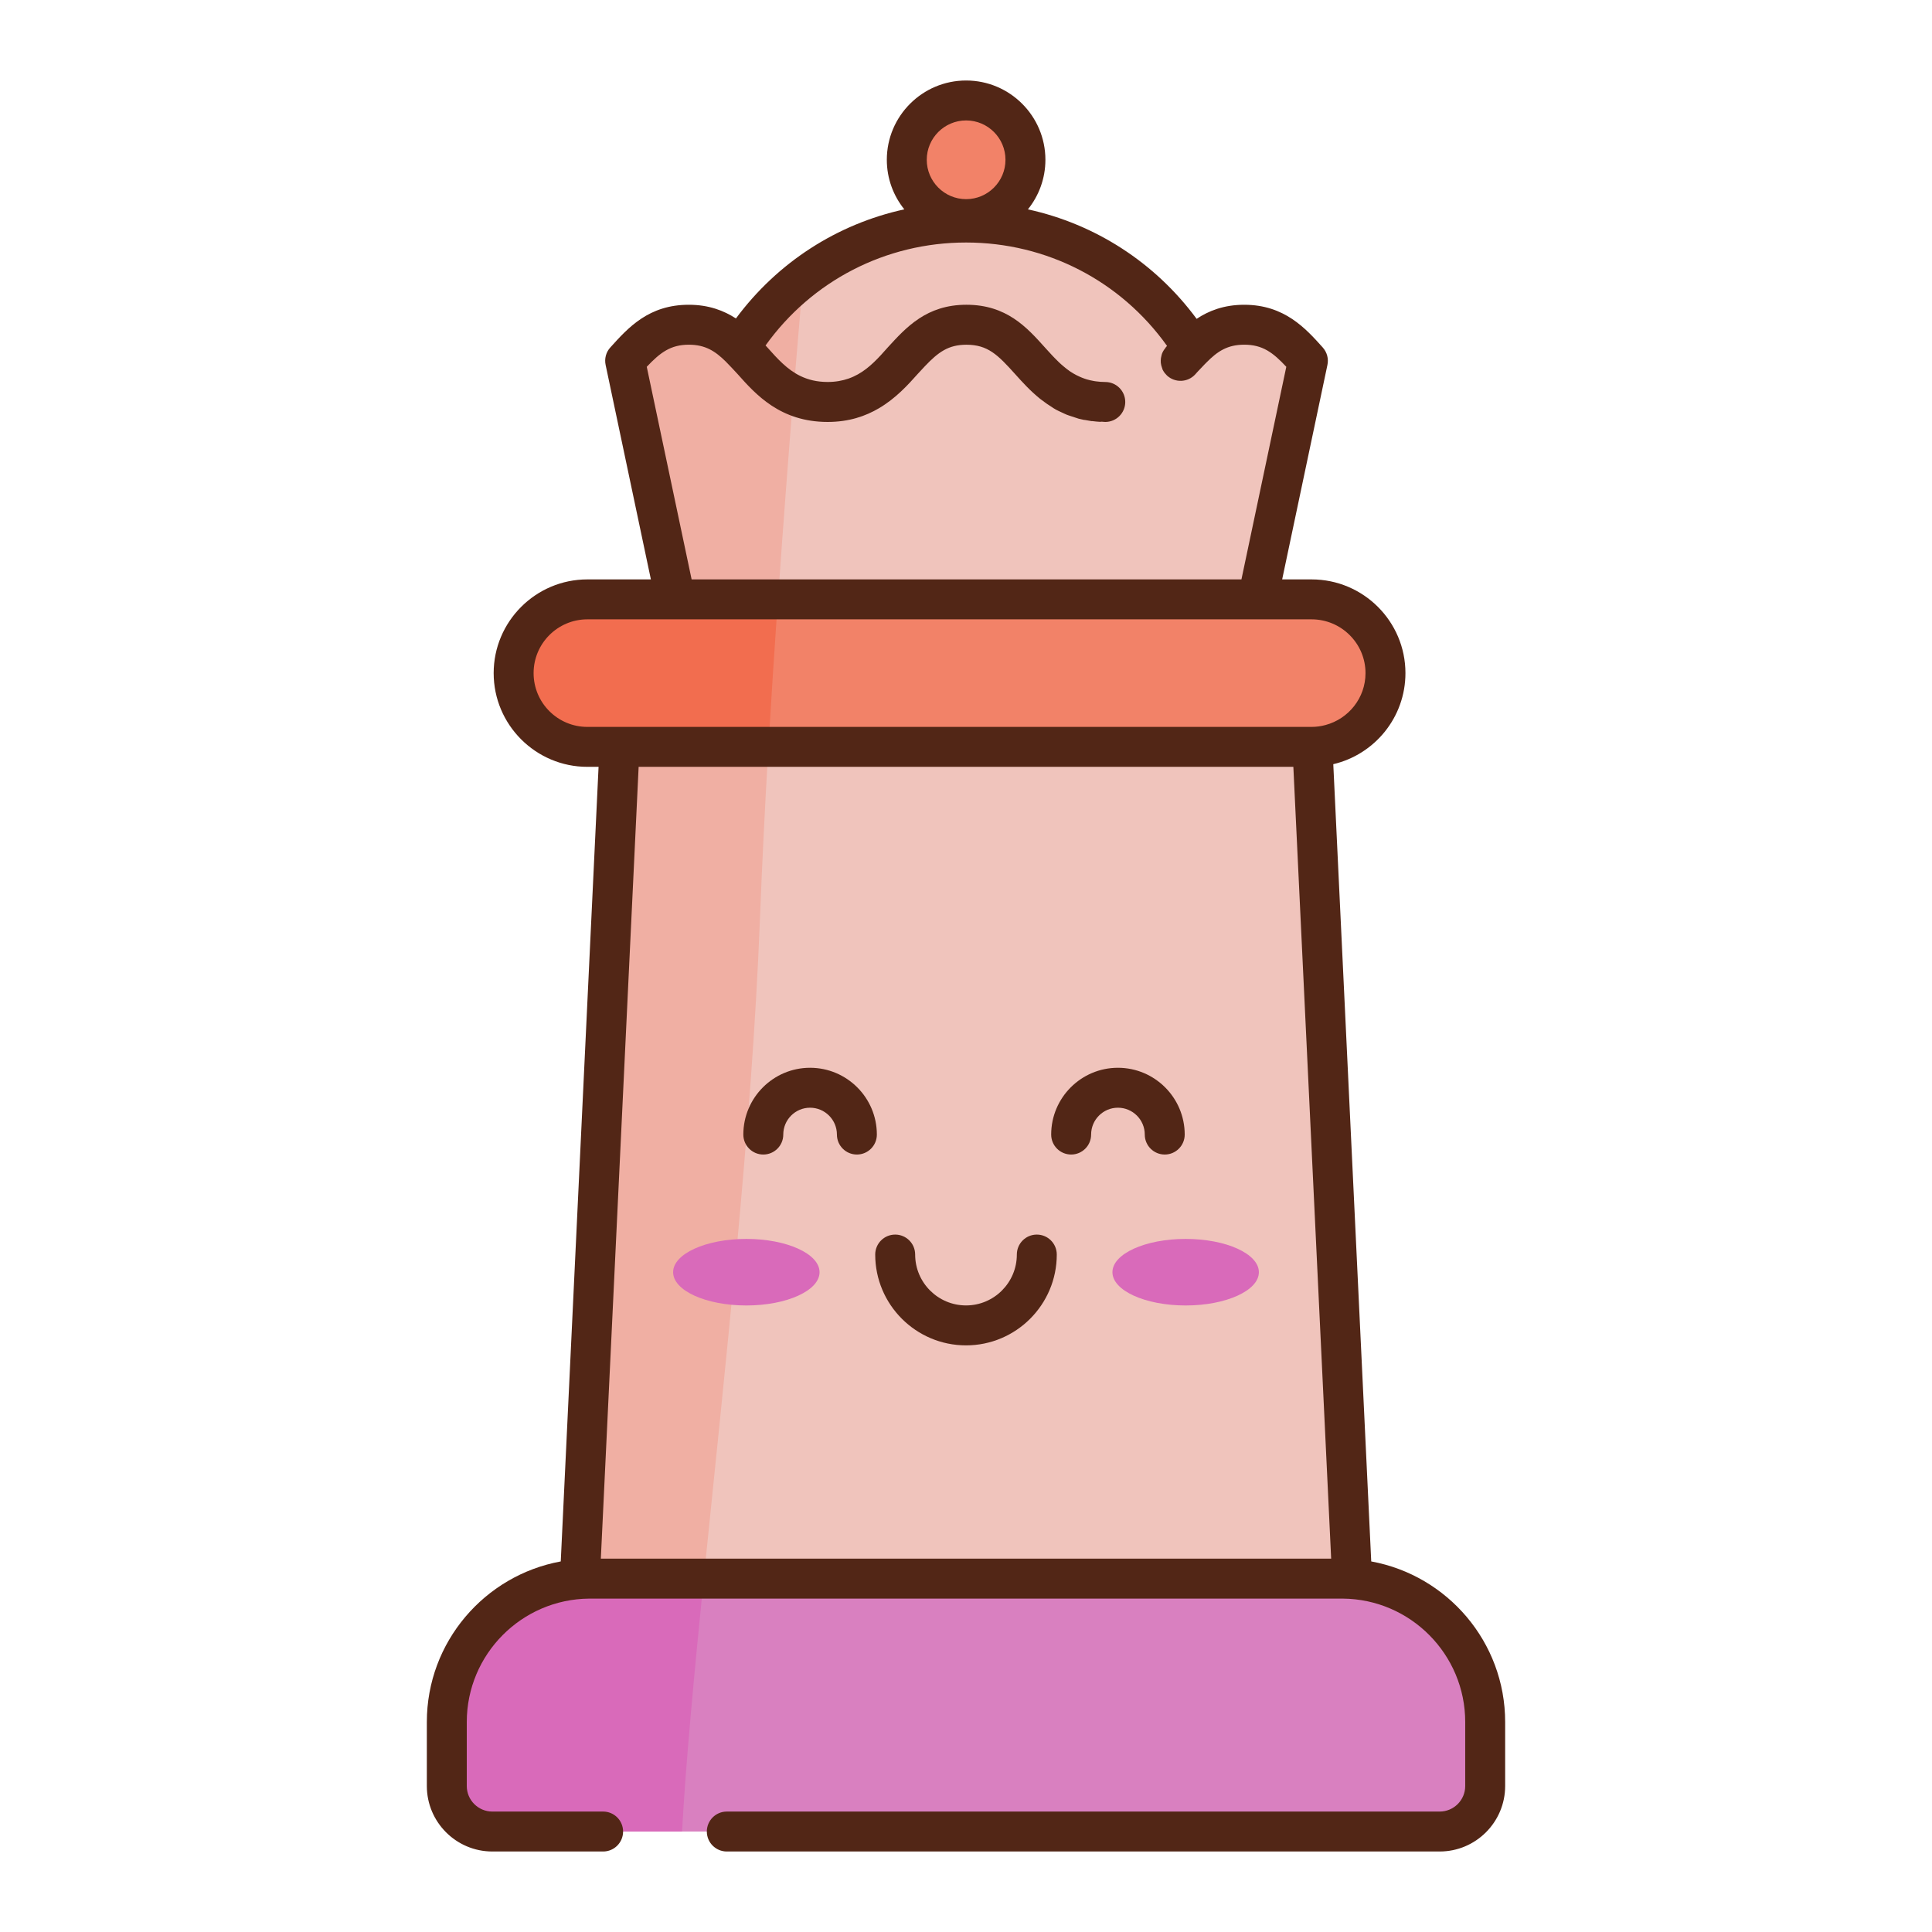 <svg version="1.1" id="Layer_1" xmlns="http://www.w3.org/2000/svg" xmlns:xlink="http://www.w3.org/1999/xlink" x="0px" y="0px" viewBox="0 0 1200 1200" enable-background="new 0 0 1200 1200" xml:space="preserve">
<g>
	<g>
		<path fill="#D980C0" d="M451.429,1137.597h442.774c15.615,0,28.274-12.659,28.274-28.274v-39.743&#xA;&#9;&#9;&#9;c0-49.202-39.886-89.088-89.088-89.088h-466.78c-49.202,0-89.088,39.886-89.088,89.088v39.743&#xA;&#9;&#9;&#9;c0,15.615,12.658,28.274,28.274,28.274h68.817H451.429z"/>
		<polygon fill="#F0C4BC" points="839.803,980.492 360.22,980.492 385.026,459.566 814.997,459.566 &#9;&#9;"/>
		<path fill="#F0C4BC" d="M686.514,249.677c-23.651,0-35.953-13.547-46.717-25.556c-10.325-11.496-20.063-22.406-39.541-22.406&#xA;&#9;&#9;&#9;c-19.331,0-29.143,10.911-39.614,22.406c-10.691,12.009-22.846,25.556-46.57,25.556c-23.725,0-35.953-13.547-46.644-25.556&#xA;&#9;&#9;&#9;c-2.563-2.782-5.126-5.565-7.762-8.201c29.29-46.644,81.205-77.69,140.37-77.69c59.311,0,111.373,31.12,140.663,77.984&#xA;&#9;&#9;&#9;c-2.563,2.489-4.979,5.199-7.469,7.908L686.514,249.677z"/>
		<circle fill="#F28268" cx="600.073" cy="99.251" r="36.848"/>
		<path fill="#F0C4BC" d="M733.231,224.122c2.489-2.709,4.906-5.418,7.469-7.908c8.128-8.128,17.354-14.499,32.145-14.499&#xA;&#9;&#9;&#9;c19.331,0,29.216,10.911,39.541,22.406l-33.097,156.846H421.37l-33.097-156.846c10.398-11.496,20.209-22.406,39.541-22.406&#xA;&#9;&#9;&#9;c14.645,0,23.798,6.224,31.853,14.205c2.636,2.636,5.199,5.419,7.762,8.201c10.69,12.009,22.919,25.556,46.644,25.556&#xA;&#9;&#9;&#9;c23.724,0,35.879-13.547,46.57-25.556c10.471-11.496,20.283-22.406,39.614-22.406c19.478,0,29.216,10.911,39.541,22.406&#xA;&#9;&#9;&#9;c10.342,11.539,22.105,24.497,43.99,25.494L733.231,224.122z"/>
		<g>
			<path fill="#F28268" d="M860.544,418.089c0,12.568-5.127,24.062-13.478,32.33c-5.375,5.375-12.072,9.426-19.514,11.576&#xA;&#9;&#9;&#9;&#9;c-3.969,1.24-8.103,1.819-12.403,1.902H364.837c-25.219,0-45.809-20.589-45.809-45.808c0-12.569,5.127-24.062,13.478-32.331&#xA;&#9;&#9;&#9;&#9;c8.269-8.351,19.68-13.478,32.331-13.478h449.815C839.873,372.28,860.544,392.87,860.544,418.089z"/>
		</g>
		<path fill="#D96ABA" d="M437.106,980.524c-6.036,60.444-11.163,114.687-13.478,157.105H305.799&#xA;&#9;&#9;&#9;c-15.628,0-28.279-12.651-28.279-28.279v-39.772c0-49.199,39.855-89.054,89.053-89.054H437.106z"/>
		<path fill="#F26D4F" d="M483.245,372.28c-0.248,2.894-0.496,5.788-0.662,8.682c-1.819,26.046-3.473,52.423-5.044,78.635&#xA;&#9;&#9;&#9;c-0.083,1.489-0.166,2.894-0.248,4.3H364.837c-25.219,0-45.809-20.589-45.809-45.808c0-12.569,5.127-24.062,13.478-32.331&#xA;&#9;&#9;&#9;c8.269-8.351,19.68-13.478,32.331-13.478H483.245z"/>
		<path fill="#F0AFA3" d="M384.847,463.897h92.444c-2.15,36.63-3.969,72.847-5.292,107.327&#xA;&#9;&#9;&#9;c-4.961,128.413-22.077,282.458-34.894,409.299h-76.899L384.847,463.897z"/>
		<path fill="#F0AFA3" d="M498.872,172.84c-1.902,21.912-3.969,46.305-6.119,72.434c-3.142,39.359-6.449,82.521-9.509,127.007&#xA;&#9;&#9;&#9;h-63.669l-31.338-148.174c10.418-11.494,20.258-22.408,39.607-22.408c14.636,0,23.731,6.202,31.834,14.222&#xA;&#9;&#9;&#9;C470.097,199.3,483.41,184.664,498.872,172.84z"/>
		<path fill="#522616" d="M851.699,969.831l-0.003-0.056l-23.566-495.128c25.716-6.036,44.817-29.105,44.817-56.557&#xA;&#9;&#9;&#9;c0-32.083-26.129-58.212-58.295-58.212h-18.273l28.113-133.208c0.827-3.886-0.248-7.855-2.894-10.832&#xA;&#9;&#9;&#9;c-10.584-11.824-23.814-26.543-48.785-26.543c-12.63,0-22.125,3.792-29.561,8.742c-25.846-35.008-62.971-58.873-104.794-68.001&#xA;&#9;&#9;&#9;c6.783-8.44,10.867-19.138,10.867-30.783c0-27.16-22.093-49.253-49.253-49.253S550.82,72.093,550.82,99.253&#xA;&#9;&#9;&#9;c0,11.644,4.083,22.34,10.864,30.779c-41.693,9.106-78.742,32.89-104.583,67.771c-7.356-4.791-16.779-8.509-29.257-8.509&#xA;&#9;&#9;&#9;c-24.806,0-37.54,14.057-48.785,26.543c-2.646,2.894-3.72,6.946-2.894,10.832l28.114,133.208h-39.442&#xA;&#9;&#9;&#9;c-32.082,0-58.212,26.129-58.212,58.212s26.129,58.211,58.212,58.211h6.945L348.3,969.775l-0.003,0.056&#xA;&#9;&#9;&#9;c-47.24,8.656-83.179,50.048-83.179,99.751v39.74c0,22.428,18.245,40.677,40.673,40.677h68.818&#xA;&#9;&#9;&#9;c6.852,0,12.403-5.552,12.403-12.403c0-6.852-5.551-12.403-12.403-12.403h-68.818c-8.749,0-15.867-7.118-15.867-15.871v-39.74&#xA;&#9;&#9;&#9;c0-42.072,34.063-76.313,76.056-76.655h468.035c41.993,0.342,76.06,34.583,76.06,76.655v39.74c0,8.753-7.118,15.871-15.871,15.871&#xA;&#9;&#9;&#9;H451.43c-6.852,0-12.403,5.552-12.403,12.403c0,6.851,5.551,12.403,12.403,12.403h442.774c22.428,0,40.677-18.249,40.677-40.677&#xA;&#9;&#9;&#9;v-39.74C934.881,1019.879,898.94,978.487,851.699,969.831z M600.073,74.806c13.481,0,24.447,10.966,24.447,24.447&#xA;&#9;&#9;&#9;c0,13.477-10.966,24.443-24.447,24.443c-13.481,0-24.447-10.966-24.447-24.443C575.626,85.772,586.592,74.806,600.073,74.806z&#xA;&#9;&#9;&#9; M401.715,227.827c8.351-8.848,14.801-13.726,26.129-13.726c10.305,0,16.419,4.033,23.011,10.532&#xA;&#9;&#9;&#9;c0.018,0.018,0.024,0.042,0.042,0.06c2.515,2.515,4.958,5.176,7.267,7.679c11.164,12.536,26.449,29.707,55.906,29.707&#xA;&#9;&#9;&#9;c13.244,0,23.517-3.573,31.955-8.563c10.276-6.066,17.781-14.276,23.957-21.223c1.589-1.746,3.061-3.331,4.486-4.83&#xA;&#9;&#9;&#9;c8.344-8.762,14.574-13.344,25.785-13.344c13.275,0,19.493,6.238,30.309,18.286c4.339,4.841,9.331,10.356,15.477,15.322&#xA;&#9;&#9;&#9;c0.357,0.287,0.755,0.545,1.12,0.828c1.963,1.529,4.047,2.976,6.265,4.342c0.289,0.177,0.523,0.391,0.816,0.565&#xA;&#9;&#9;&#9;c1.075,0.662,2.067,1.241,3.142,1.737c0.17,0.091,0.342,0.15,0.51,0.238c0.78,0.396,1.594,0.755,2.406,1.123&#xA;&#9;&#9;&#9;c0.274,0.115,0.519,0.268,0.805,0.375c0.992,0.496,2.067,0.909,3.142,1.24c0.232,0.095,0.501,0.152,0.737,0.242&#xA;&#9;&#9;&#9;c1.101,0.391,2.205,0.77,3.362,1.105c0.575,0.173,1.11,0.386,1.689,0.555c1.075,0.248,2.15,0.496,3.308,0.744h0.331&#xA;&#9;&#9;&#9;c0.408,0.096,0.839,0.142,1.249,0.216c0.643,0.111,1.267,0.241,1.926,0.334c0.379,0.058,0.735,0.13,1.124,0.195h0.579&#xA;&#9;&#9;&#9;c1.323,0.165,2.729,0.331,4.217,0.413h0.909c0.214,0,0.415-0.05,0.627-0.061c0.762,0.024,1.428,0.163,2.21,0.163&#xA;&#9;&#9;&#9;c6.852,0,12.403-5.551,12.403-12.403s-5.551-12.403-12.403-12.403c-2.067,0-3.985-0.172-5.837-0.424&#xA;&#9;&#9;&#9;c-0.207-0.035-0.438-0.055-0.638-0.091c-0.234-0.026-0.407-0.076-0.625-0.104c-1.56-0.264-3.05-0.611-4.473-1.04&#xA;&#9;&#9;&#9;c-0.464-0.137-0.908-0.294-1.355-0.446c-1.171-0.404-2.291-0.87-3.38-1.375c-0.562-0.269-1.145-0.511-1.687-0.815&#xA;&#9;&#9;&#9;c-1.279-0.674-2.527-1.388-3.712-2.186c-0.077-0.051-0.153-0.102-0.23-0.153c-1.406-0.992-2.729-1.984-4.052-3.142&#xA;&#9;&#9;&#9;c-1.896-1.555-3.672-3.297-5.423-5.101c-0.5-0.515-1.001-1.03-1.495-1.557c-1.425-1.523-2.841-3.074-4.272-4.662&#xA;&#9;&#9;&#9;c-0.133-0.148-0.264-0.291-0.398-0.44c-5.562-6.194-11.494-12.801-19.155-17.859c-7.66-5.067-17.047-8.584-29.536-8.584&#xA;&#9;&#9;&#9;c-24.723,0-37.374,13.974-48.868,26.543c-1.414,1.605-2.825,3.18-4.247,4.726c-5.756,6.216-11.832,11.703-20.071,14.574&#xA;&#9;&#9;&#9;c-3.806,1.317-8.043,2.117-12.974,2.117c-6.692,0-12.153-1.399-16.9-3.686c-8.264-4.002-14.322-10.756-20.632-17.843&#xA;&#9;&#9;&#9;c-0.351-0.384-0.707-0.763-1.058-1.147c28.803-40.217,74.681-63.945,124.539-63.945c50.047,0,96.034,23.83,124.83,64.201&#xA;&#9;&#9;&#9;l-0.011,0.011l-0.44,0.537l-0.32,0.35c-0.139,0.151-0.176,0.35-0.306,0.506c-0.851,1.02-1.513,2.12-1.986,3.29&#xA;&#9;&#9;&#9;c-0.187,0.467-0.276,0.934-0.404,1.416c-0.262,0.969-0.417,1.931-0.44,2.924c-0.01,0.483-0.011,0.94,0.035,1.422&#xA;&#9;&#9;&#9;c0.102,1.091,0.368,2.137,0.759,3.171c0.129,0.343,0.187,0.69,0.346,1.022c0.05,0.105,0.057,0.224,0.111,0.328&#xA;&#9;&#9;&#9;c0,0.083,0.083,0.166,0.166,0.248c0.579,1.157,1.488,2.232,2.48,3.224c5.044,4.63,12.899,4.3,17.53-0.744l1.162-1.316l0.077-0.084&#xA;&#9;&#9;&#9;c1.532-1.679,3.071-3.302,4.638-4.89c0.412-0.406,0.801-0.834,1.234-1.234c6.698-6.78,12.899-10.915,23.317-10.915&#xA;&#9;&#9;&#9;c11.411,0,17.861,4.879,26.129,13.726l-27.865,132.05H429.581L401.715,227.827z M364.837,451.494&#xA;&#9;&#9;&#9;c-18.439,0-33.406-14.966-33.406-33.405c0-18.439,14.967-33.406,33.406-33.406h44.733h381.517h23.565&#xA;&#9;&#9;&#9;c18.44,0,33.489,14.966,33.489,33.406c0,15.462-10.584,28.444-24.889,32.247c-2.729,0.744-5.623,1.158-8.6,1.158H375.669H364.837z&#xA;&#9;&#9;&#9; M803.325,476.3l23.482,491.789H373.19L396.672,476.3H803.325z"/>
		<path fill="#522616" d="M600.024,835.633c31.076,0,56.359-25.307,56.359-56.411c0-6.852-5.551-12.403-12.403-12.403&#xA;&#9;&#9;&#9;c-6.852,0-12.403,5.552-12.403,12.403c0,17.426-14.155,31.605-31.553,31.605c-17.426,0-31.605-14.18-31.605-31.605&#xA;&#9;&#9;&#9;c0-6.852-5.552-12.403-12.403-12.403c-6.852,0-12.403,5.552-12.403,12.403C543.613,810.326,568.92,835.633,600.024,835.633z"/>
		<path fill="#522616" d="M474.101,717.102c6.852,0,12.403-5.552,12.403-12.403c0-9.197,7.465-16.679,16.642-16.679&#xA;&#9;&#9;&#9;c9.197,0,16.679,7.481,16.679,16.679c0,6.852,5.551,12.403,12.403,12.403c6.852,0,12.403-5.552,12.403-12.403&#xA;&#9;&#9;&#9;c0-22.876-18.609-41.485-41.485-41.485c-22.856,0-41.448,18.609-41.448,41.485C461.698,711.55,467.249,717.102,474.101,717.102z"/>
		<path fill="#522616" d="M665.31,717.102c6.852,0,12.403-5.552,12.403-12.403c0-9.197,7.469-16.679,16.646-16.679&#xA;&#9;&#9;&#9;c9.197,0,16.679,7.481,16.679,16.679c0,6.852,5.552,12.403,12.403,12.403c6.852,0,12.403-5.552,12.403-12.403&#xA;&#9;&#9;&#9;c0-22.876-18.609-41.485-41.485-41.485c-22.856,0-41.452,18.609-41.452,41.485C652.907,711.55,658.458,717.102,665.31,717.102z"/>
		<g>
			<g>
				<ellipse fill="#D96ABA" cx="463.565" cy="790.18" rx="45.478" ry="20.672"/>
			</g>
			<g>
				<ellipse fill="#D96ABA" cx="736.432" cy="790.18" rx="45.478" ry="20.672"/>
			</g>
		</g>
	</g>
</g>
</svg>